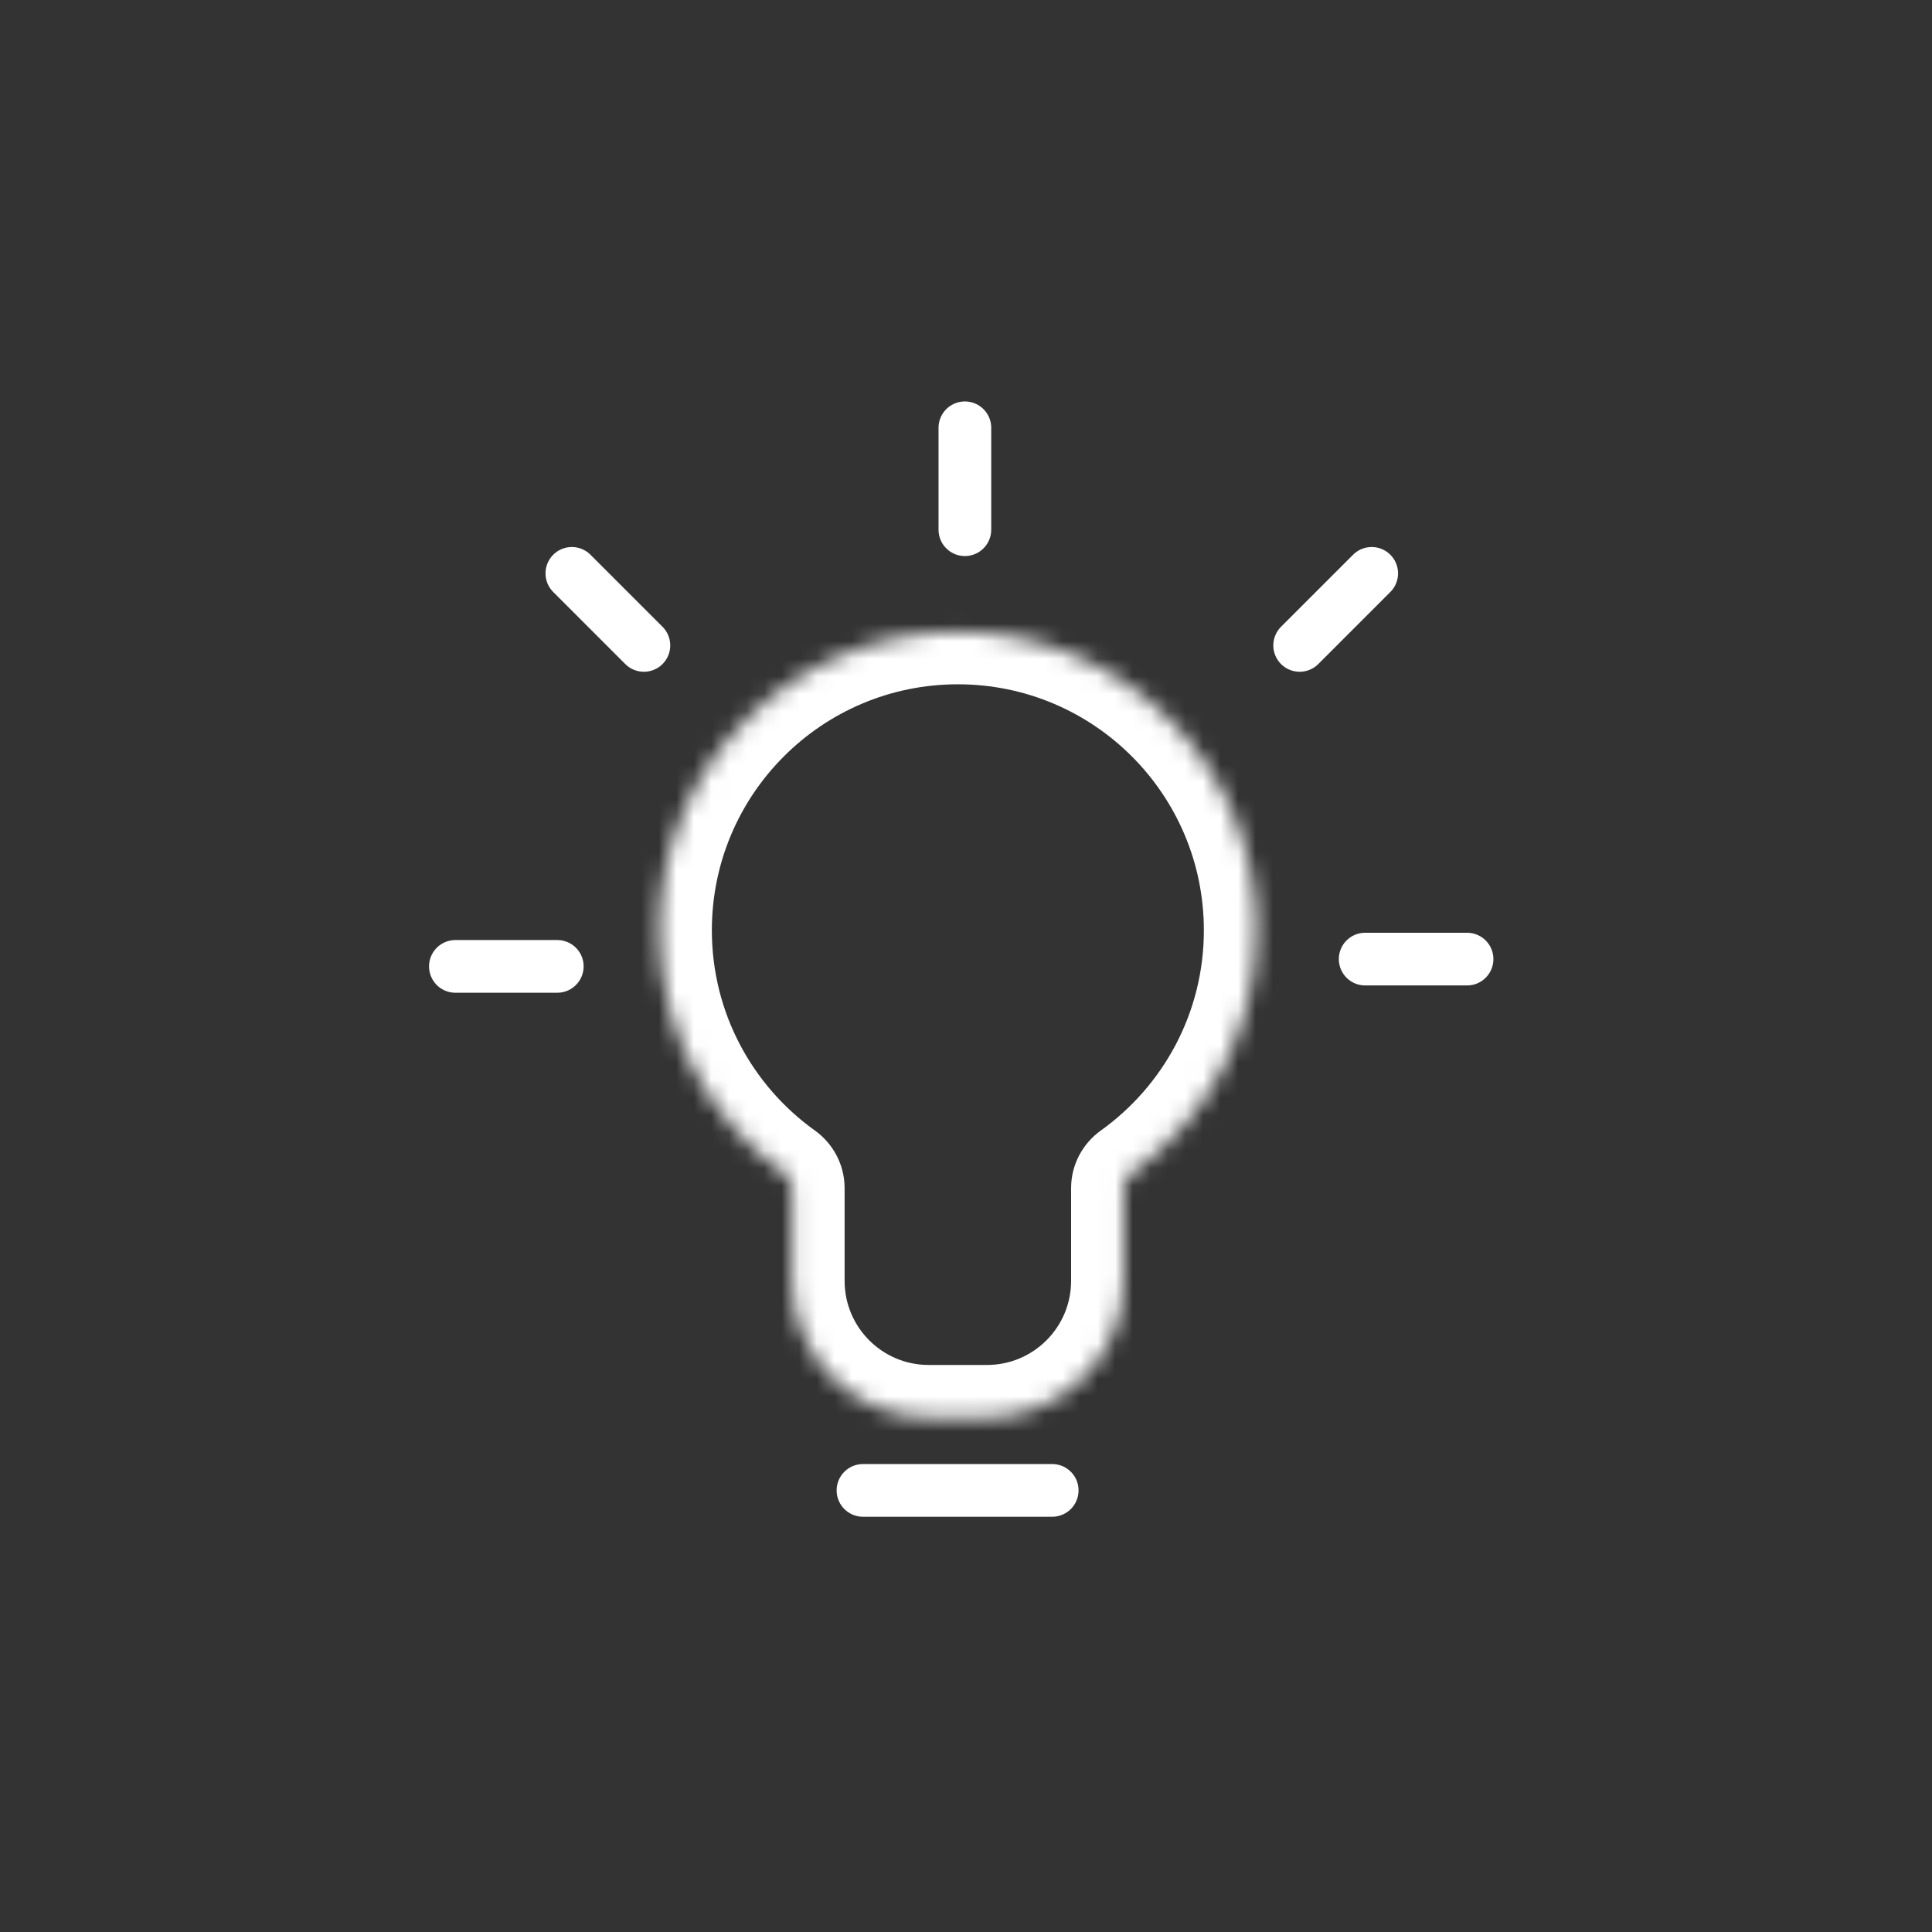 <svg width="110" height="110" viewBox="0 0 110 110" fill="none" xmlns="http://www.w3.org/2000/svg">
<rect x="0" y="0" width="110" height="110" fill="#333333" stroke="none"/>
<mask id="path-1-inside-1_435_1578" fill="white">
<path fill-rule="evenodd" clip-rule="evenodd" d="M63.984 67.644C63.984 67.311 64.151 67.001 64.423 66.806C68.734 63.721 71.543 58.672 71.543 52.967C71.543 43.575 63.929 35.961 54.537 35.961C45.144 35.961 37.53 43.575 37.53 52.967C37.53 58.672 40.339 63.72 44.649 66.805C44.92 67 45.088 67.31 45.088 67.643V72.927C45.088 77.228 48.574 80.715 52.875 80.715H56.196C60.497 80.715 63.984 77.228 63.984 72.927V67.644Z"/>
</mask>
<path d="M44.649 66.805L42.903 69.245L44.649 66.805ZM64.423 66.806L66.169 69.246L64.423 66.806ZM68.543 52.967C68.543 57.664 66.234 61.821 62.677 64.367L66.169 69.246C71.233 65.622 74.543 59.681 74.543 52.967H68.543ZM54.537 38.961C62.272 38.961 68.543 45.232 68.543 52.967H74.543C74.543 41.918 65.586 32.961 54.537 32.961V38.961ZM40.53 52.967C40.53 45.232 46.801 38.961 54.537 38.961V32.961C43.487 32.961 34.53 41.918 34.53 52.967H40.53ZM46.395 64.366C42.838 61.82 40.53 57.663 40.53 52.967H34.53C34.53 59.68 37.84 65.621 42.903 69.245L46.395 64.366ZM48.088 72.927V67.643H42.088V72.927H48.088ZM52.875 77.715C50.231 77.715 48.088 75.571 48.088 72.927H42.088C42.088 78.885 46.918 83.715 52.875 83.715V77.715ZM56.196 77.715H52.875V83.715H56.196V77.715ZM60.984 72.927C60.984 75.571 58.84 77.715 56.196 77.715V83.715C62.154 83.715 66.984 78.885 66.984 72.927H60.984ZM60.984 67.644V72.927H66.984V67.644H60.984ZM42.903 69.245C42.429 68.906 42.088 68.328 42.088 67.643H48.088C48.088 66.291 47.411 65.093 46.395 64.366L42.903 69.245ZM62.677 64.367C61.661 65.094 60.984 66.292 60.984 67.644H66.984C66.984 68.329 66.642 68.907 66.169 69.246L62.677 64.367Z" fill="white" mask="url(#path-1-inside-1_435_1578)"/>
<path d="M59.908 84.857H49.134" stroke="white" stroke-width="3" stroke-linecap="round"/>
<path d="M54.936 30.159V24.357" stroke="white" stroke-width="3" stroke-linecap="round"/>
<path d="M31.729 55.022H25.928" stroke="white" stroke-width="3" stroke-linecap="round"/>
<path d="M83.528 54.607H77.727" stroke="white" stroke-width="3" stroke-linecap="round"/>
<path d="M36.661 36.747L32.559 32.645" stroke="white" stroke-width="3" stroke-linecap="round"/>
<path d="M73.997 36.747L78.099 32.645" stroke="white" stroke-width="3" stroke-linecap="round"/>
</svg>
